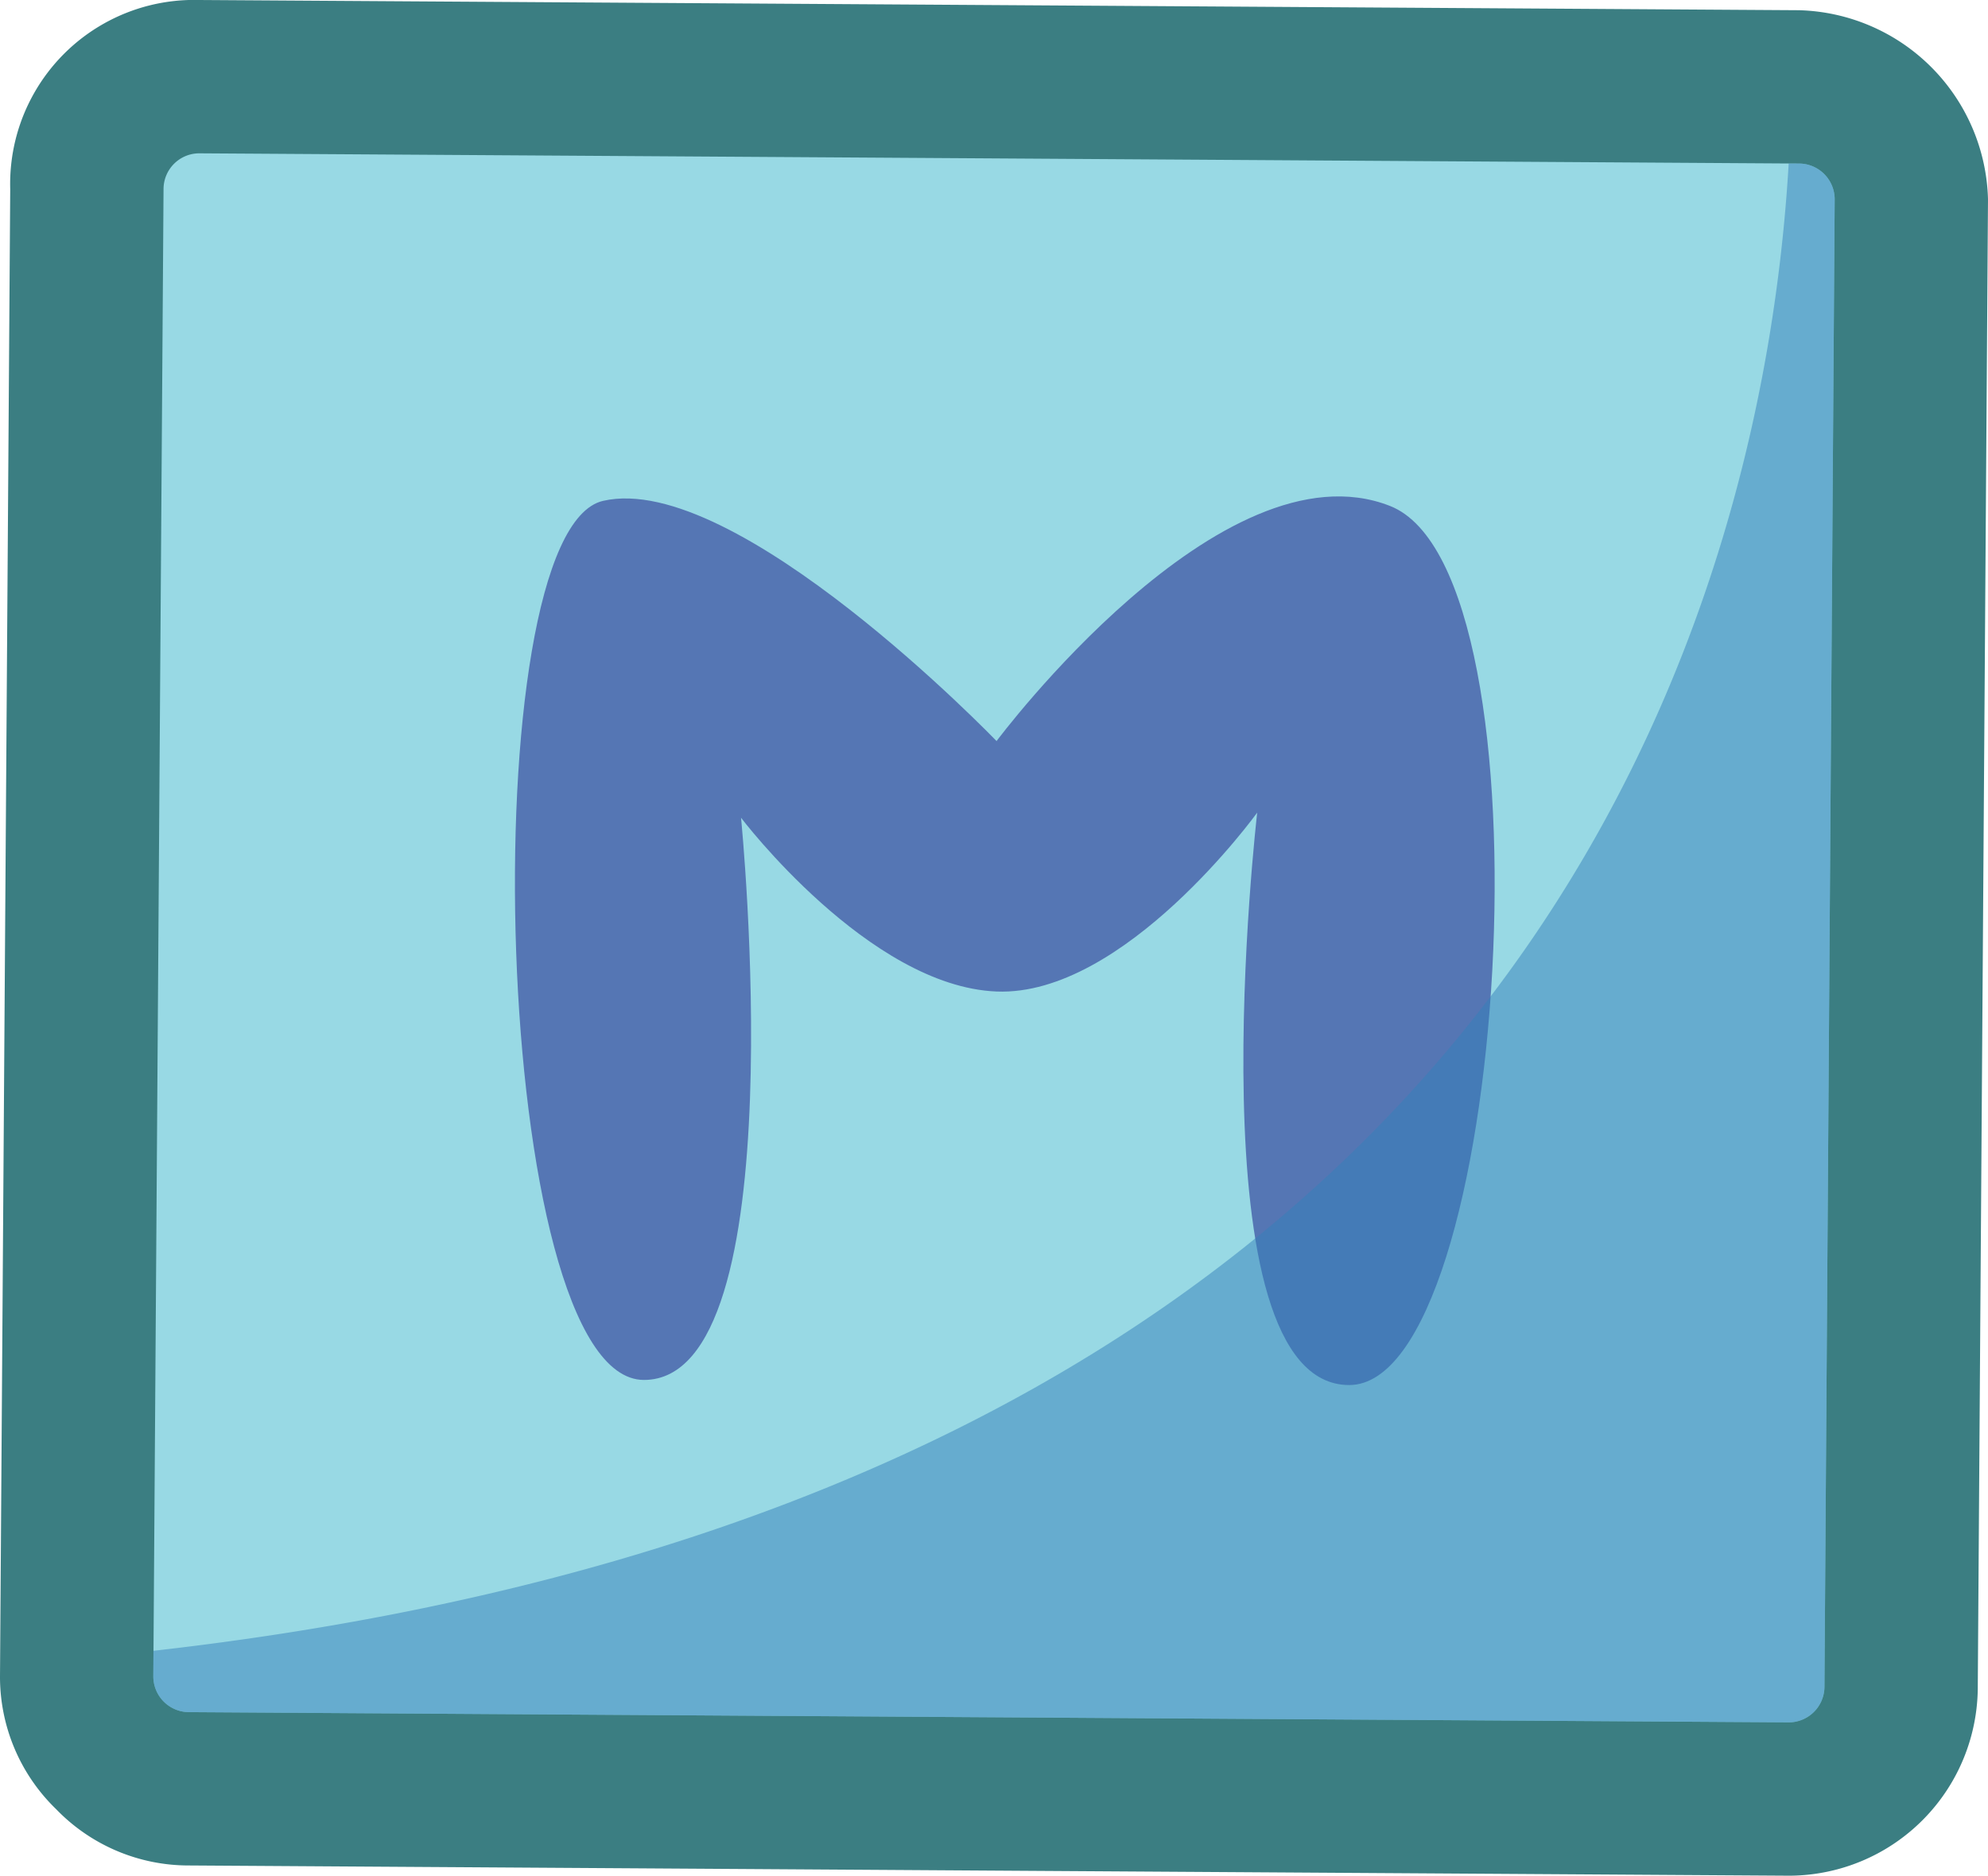 <svg xmlns="http://www.w3.org/2000/svg" viewBox="0 0 38.9 36.7"><g style="isolation:isolate"><g id="Layer_2" data-name="Layer 2"><g id="Layer_1-2" data-name="Layer 1"><g id="to_block_2" data-name="to_block 2"><path d="M3.7,35a2.2,2.2,0,0,1-2.2-2.2L1.7,3.7A2.2,2.2,0,0,1,3.9,1.5l31.3.2a2.2,2.2,0,0,1,2.2,2.2L37.2,33A2.2,2.2,0,0,1,35,35.2Z" style="fill:#98d9e4"/><path d="M3.9,3h0l31.3.2a.7.7,0,0,1,.7.7L35.7,33a.7.7,0,0,1-.7.7h0L3.7,33.5a.7.7,0,0,1-.7-.7L3.2,3.7A.7.7,0,0,1,3.9,3m0-3A3.6,3.6,0,0,0,.2,3.7L0,32.8a3.6,3.6,0,0,0,1.1,2.6,3.6,3.6,0,0,0,2.6,1.1l31.3.2A3.7,3.7,0,0,0,38.7,33l.2-29.1A3.8,3.8,0,0,0,35.2.2L3.9,0Z" style="fill:#3b7e82"/><path d="M19.5,14.5s4.4-5.9,7.7-4.6,2.3,17.2-.8,17.2-1.8-11.2-1.8-11.2-2.6,3.6-5.1,3.5-5-3.4-5-3.4,1.1,11-1.9,11S9.2,10.4,11.8,9.8,19.5,14.5,19.5,14.5Z" style="fill:#5576b4"/><path d="M35.9,3.9,35.7,33a.7.7,0,0,1-.7.7L3.7,33.5a.7.7,0,0,1-.7-.7v-.5C28.6,29.4,34.4,13.4,35,3.2h.2A.7.7,0,0,1,35.9,3.9Z" style="fill:#3581ba;opacity:0.5;mix-blend-mode:multiply"/></g></g></g></g></svg>